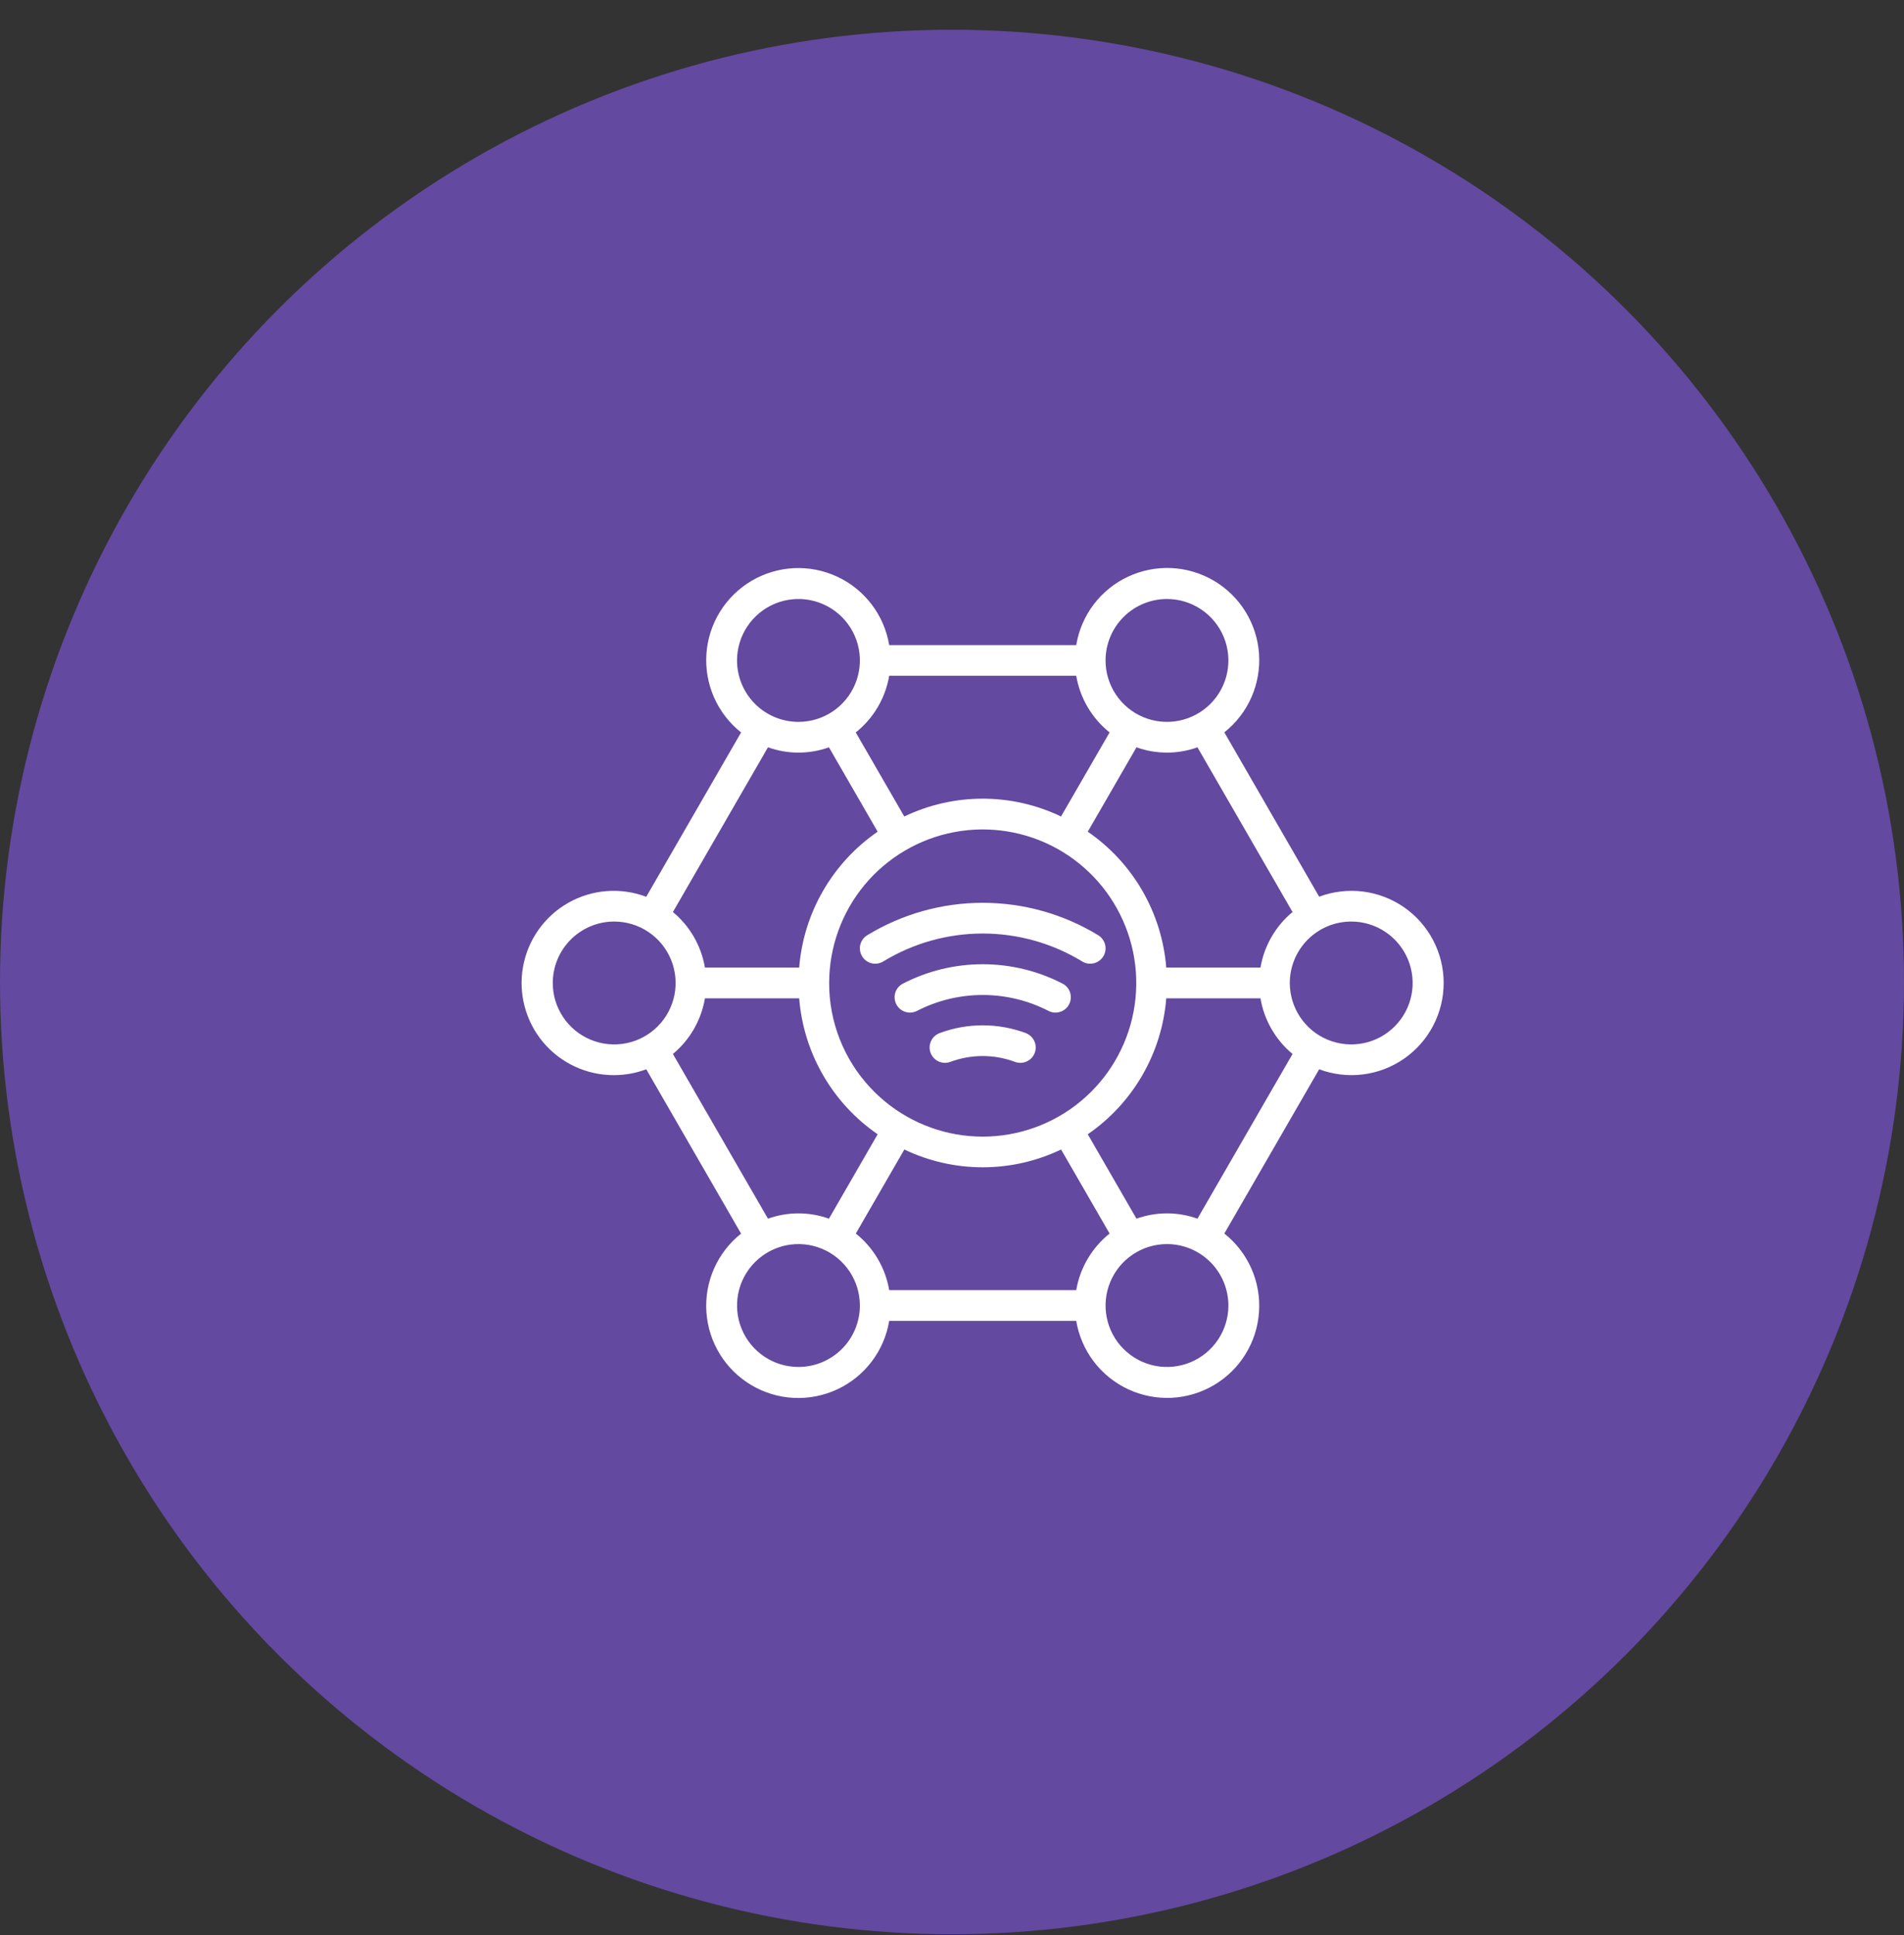 <svg width="62" height="63" viewBox="0 0 62 63" fill="none" xmlns="http://www.w3.org/2000/svg">
<rect x="0" y="0" width="62" height="63" fill="#333333" stroke="none"/>
<circle cx="31" cy="31.968" r="31" fill="#6349A0"/>
<path d="M33.414 33.635C32.503 33.293 31.498 33.293 30.586 33.635C30.465 33.684 30.367 33.778 30.314 33.897C30.261 34.017 30.257 34.152 30.303 34.275C30.349 34.397 30.441 34.497 30.559 34.552C30.677 34.608 30.813 34.615 30.936 34.572C31.621 34.314 32.377 34.314 33.061 34.572C33.185 34.615 33.32 34.608 33.438 34.552C33.557 34.497 33.649 34.397 33.695 34.275C33.74 34.152 33.736 34.017 33.683 33.897C33.63 33.778 33.533 33.684 33.411 33.635H33.414Z" fill="white"/>
<path d="M34.612 32.027C33.805 31.608 32.909 31.39 32 31.39C31.091 31.39 30.196 31.608 29.389 32.027C29.275 32.09 29.19 32.195 29.152 32.319C29.115 32.444 29.127 32.578 29.187 32.694C29.247 32.81 29.35 32.898 29.473 32.938C29.597 32.98 29.732 32.971 29.849 32.914C30.514 32.57 31.252 32.391 32 32.391C32.749 32.391 33.487 32.57 34.152 32.914C34.269 32.971 34.404 32.98 34.527 32.938C34.651 32.898 34.754 32.81 34.813 32.694C34.873 32.578 34.886 32.444 34.848 32.319C34.811 32.195 34.726 32.09 34.612 32.027Z" fill="white"/>
<path d="M28.76 31.3C29.736 30.705 30.857 30.39 32 30.39C33.144 30.39 34.265 30.705 35.241 31.3C35.354 31.369 35.49 31.39 35.619 31.358C35.748 31.327 35.859 31.245 35.928 31.132C35.997 31.018 36.018 30.882 35.986 30.753C35.955 30.625 35.873 30.514 35.76 30.445C34.627 29.755 33.327 29.39 32 29.39C30.674 29.39 29.373 29.755 28.241 30.445C28.127 30.514 28.046 30.625 28.014 30.753C27.983 30.882 28.004 31.018 28.073 31.132C28.141 31.245 28.253 31.327 28.381 31.358C28.51 31.39 28.646 31.369 28.76 31.3Z" fill="white"/>
<path d="M20 35C20.357 34.999 20.71 34.935 21.044 34.809L24.132 40.159C23.75 40.462 23.448 40.853 23.251 41.298C23.054 41.744 22.969 42.231 23.003 42.717C23.036 43.203 23.188 43.673 23.444 44.088C23.7 44.502 24.053 44.848 24.473 45.095C24.893 45.343 25.366 45.484 25.853 45.507C26.34 45.53 26.825 45.434 27.266 45.228C27.707 45.022 28.092 44.711 28.386 44.323C28.68 43.935 28.876 43.481 28.955 43H35.045C35.125 43.48 35.321 43.934 35.615 44.322C35.91 44.71 36.295 45.02 36.736 45.226C37.177 45.432 37.662 45.527 38.149 45.504C38.635 45.481 39.109 45.339 39.528 45.092C39.948 44.844 40.301 44.499 40.557 44.084C40.813 43.67 40.964 43.2 40.997 42.714C41.031 42.228 40.946 41.741 40.749 41.296C40.552 40.85 40.25 40.459 39.868 40.157L42.956 34.809C43.41 34.979 43.898 35.037 44.38 34.977C44.861 34.917 45.32 34.742 45.718 34.466C46.117 34.19 46.442 33.821 46.667 33.392C46.892 32.962 47.01 32.485 47.01 32C47.01 31.515 46.892 31.038 46.667 30.608C46.442 30.179 46.117 29.81 45.718 29.534C45.32 29.258 44.861 29.083 44.38 29.023C43.898 28.963 43.41 29.021 42.956 29.191L39.868 23.841C40.25 23.538 40.552 23.148 40.749 22.702C40.946 22.256 41.031 21.769 40.998 21.283C40.964 20.797 40.813 20.327 40.557 19.912C40.301 19.498 39.947 19.152 39.528 18.905C39.108 18.658 38.634 18.516 38.148 18.493C37.661 18.47 37.176 18.566 36.735 18.772C36.293 18.978 35.909 19.289 35.614 19.677C35.32 20.065 35.125 20.52 35.045 21H28.955C28.875 20.52 28.68 20.066 28.385 19.678C28.09 19.29 27.706 18.98 27.264 18.774C26.823 18.568 26.338 18.473 25.852 18.496C25.365 18.52 24.892 18.661 24.472 18.909C24.053 19.156 23.7 19.502 23.444 19.916C23.188 20.33 23.037 20.801 23.003 21.287C22.97 21.772 23.055 22.259 23.252 22.705C23.448 23.15 23.751 23.541 24.132 23.844L21.044 29.194C20.632 29.038 20.191 28.975 19.752 29.009C19.313 29.043 18.887 29.173 18.504 29.391C18.121 29.608 17.791 29.907 17.537 30.266C17.282 30.625 17.11 31.036 17.032 31.469C16.954 31.903 16.972 32.348 17.086 32.773C17.199 33.199 17.405 33.594 17.688 33.931C17.971 34.268 18.325 34.538 18.725 34.723C19.125 34.908 19.56 35.002 20 35ZM21.912 34.311C22.465 33.852 22.835 33.209 22.955 32.5H26.024C26.094 33.381 26.359 34.236 26.802 35.001C27.244 35.767 27.851 36.424 28.579 36.925L26.993 39.673C26.351 39.443 25.649 39.443 25.007 39.673L21.912 34.311ZM27 32C27.001 30.836 27.407 29.708 28.15 28.811C28.893 27.915 29.926 27.306 31.07 27.089C32.214 26.872 33.398 27.062 34.417 27.624C35.436 28.187 36.227 29.088 36.653 30.172C37.08 31.255 37.114 32.453 36.751 33.56C36.388 34.666 35.651 35.611 34.666 36.232C33.68 36.853 32.509 37.11 31.355 36.96C30.2 36.809 29.134 36.261 28.341 35.409C27.477 34.484 26.997 33.265 27 32ZM26 44.5C25.605 44.5 25.218 44.383 24.889 44.163C24.56 43.943 24.304 43.631 24.152 43.266C24.001 42.9 23.962 42.498 24.039 42.11C24.116 41.722 24.306 41.366 24.586 41.086C24.866 40.806 25.222 40.616 25.61 40.538C25.998 40.461 26.4 40.501 26.766 40.652C27.131 40.804 27.443 41.06 27.663 41.389C27.883 41.718 28 42.105 28 42.5C28 43.031 27.79 43.539 27.415 43.914C27.039 44.289 26.531 44.5 26 44.5ZM35.045 42H28.955C28.832 41.273 28.445 40.617 27.868 40.157L29.448 37.421C30.245 37.802 31.117 38 32 38C32.883 38 33.756 37.802 34.552 37.421L36.132 40.157C35.556 40.617 35.169 41.273 35.045 42ZM40 42.5C40 42.896 39.883 43.282 39.663 43.611C39.443 43.94 39.131 44.197 38.766 44.348C38.4 44.499 37.998 44.539 37.61 44.462C37.222 44.385 36.866 44.194 36.586 43.914C36.306 43.635 36.116 43.278 36.039 42.89C35.962 42.502 36.001 42.1 36.153 41.735C36.304 41.369 36.56 41.057 36.889 40.837C37.218 40.617 37.605 40.5 38 40.5C38.531 40.5 39.039 40.711 39.414 41.086C39.789 41.461 40 41.97 40 42.5ZM38.993 39.673C38.351 39.443 37.649 39.443 37.007 39.673L35.421 36.925C36.15 36.424 36.757 35.767 37.199 35.001C37.641 34.236 37.907 33.381 37.977 32.5H41.045C41.165 33.209 41.535 33.852 42.089 34.311L38.993 39.673ZM44 30C44.396 30 44.782 30.117 45.111 30.337C45.44 30.557 45.697 30.869 45.848 31.235C45.999 31.6 46.039 32.002 45.962 32.39C45.885 32.778 45.694 33.135 45.414 33.414C45.135 33.694 44.778 33.885 44.39 33.962C44.002 34.039 43.6 33.999 43.235 33.848C42.869 33.697 42.557 33.44 42.337 33.111C42.117 32.782 42 32.396 42 32C42 31.47 42.211 30.961 42.586 30.586C42.961 30.211 43.47 30 44 30ZM42.089 29.69C41.535 30.149 41.165 30.791 41.045 31.5H37.977C37.907 30.619 37.641 29.764 37.199 28.999C36.757 28.233 36.15 27.576 35.421 27.075L37.007 24.328C37.649 24.558 38.351 24.558 38.993 24.328L42.089 29.69ZM38 19.5C38.396 19.5 38.782 19.617 39.111 19.837C39.44 20.057 39.697 20.369 39.848 20.735C39.999 21.1 40.039 21.502 39.962 21.89C39.885 22.278 39.694 22.635 39.414 22.914C39.135 23.194 38.778 23.384 38.39 23.462C38.002 23.539 37.6 23.499 37.235 23.348C36.869 23.197 36.557 22.94 36.337 22.611C36.117 22.282 36 21.896 36 21.5C36 20.97 36.211 20.461 36.586 20.086C36.961 19.711 37.47 19.5 38 19.5ZM28.955 22H35.045C35.169 22.727 35.556 23.384 36.132 23.844L34.55 26.58C33.754 26.198 32.882 26 31.998 26C31.115 26 30.243 26.198 29.446 26.58L27.866 23.844C28.444 23.384 28.831 22.728 28.955 22ZM24 21.5C24 21.105 24.117 20.718 24.337 20.389C24.557 20.06 24.869 19.804 25.235 19.652C25.6 19.501 26.003 19.461 26.39 19.538C26.778 19.616 27.135 19.806 27.415 20.086C27.694 20.366 27.885 20.722 27.962 21.11C28.039 21.498 27.999 21.9 27.848 22.265C27.697 22.631 27.44 22.943 27.111 23.163C26.782 23.383 26.396 23.5 26 23.5C25.47 23.5 24.961 23.289 24.586 22.914C24.211 22.539 24 22.03 24 21.5ZM25.007 24.328C25.649 24.558 26.351 24.558 26.993 24.328L28.579 27.075C27.851 27.576 27.244 28.233 26.802 28.999C26.359 29.764 26.094 30.619 26.024 31.5H22.955C22.835 30.791 22.465 30.149 21.912 29.69L25.007 24.328ZM20 30C20.396 30 20.782 30.117 21.111 30.337C21.44 30.557 21.697 30.869 21.848 31.235C21.999 31.6 22.039 32.002 21.962 32.39C21.885 32.778 21.694 33.135 21.415 33.414C21.135 33.694 20.778 33.885 20.39 33.962C20.003 34.039 19.6 33.999 19.235 33.848C18.869 33.697 18.557 33.44 18.337 33.111C18.117 32.782 18 32.396 18 32C18 31.47 18.211 30.961 18.586 30.586C18.961 30.211 19.47 30 20 30Z" fill="white"/>
</svg>
